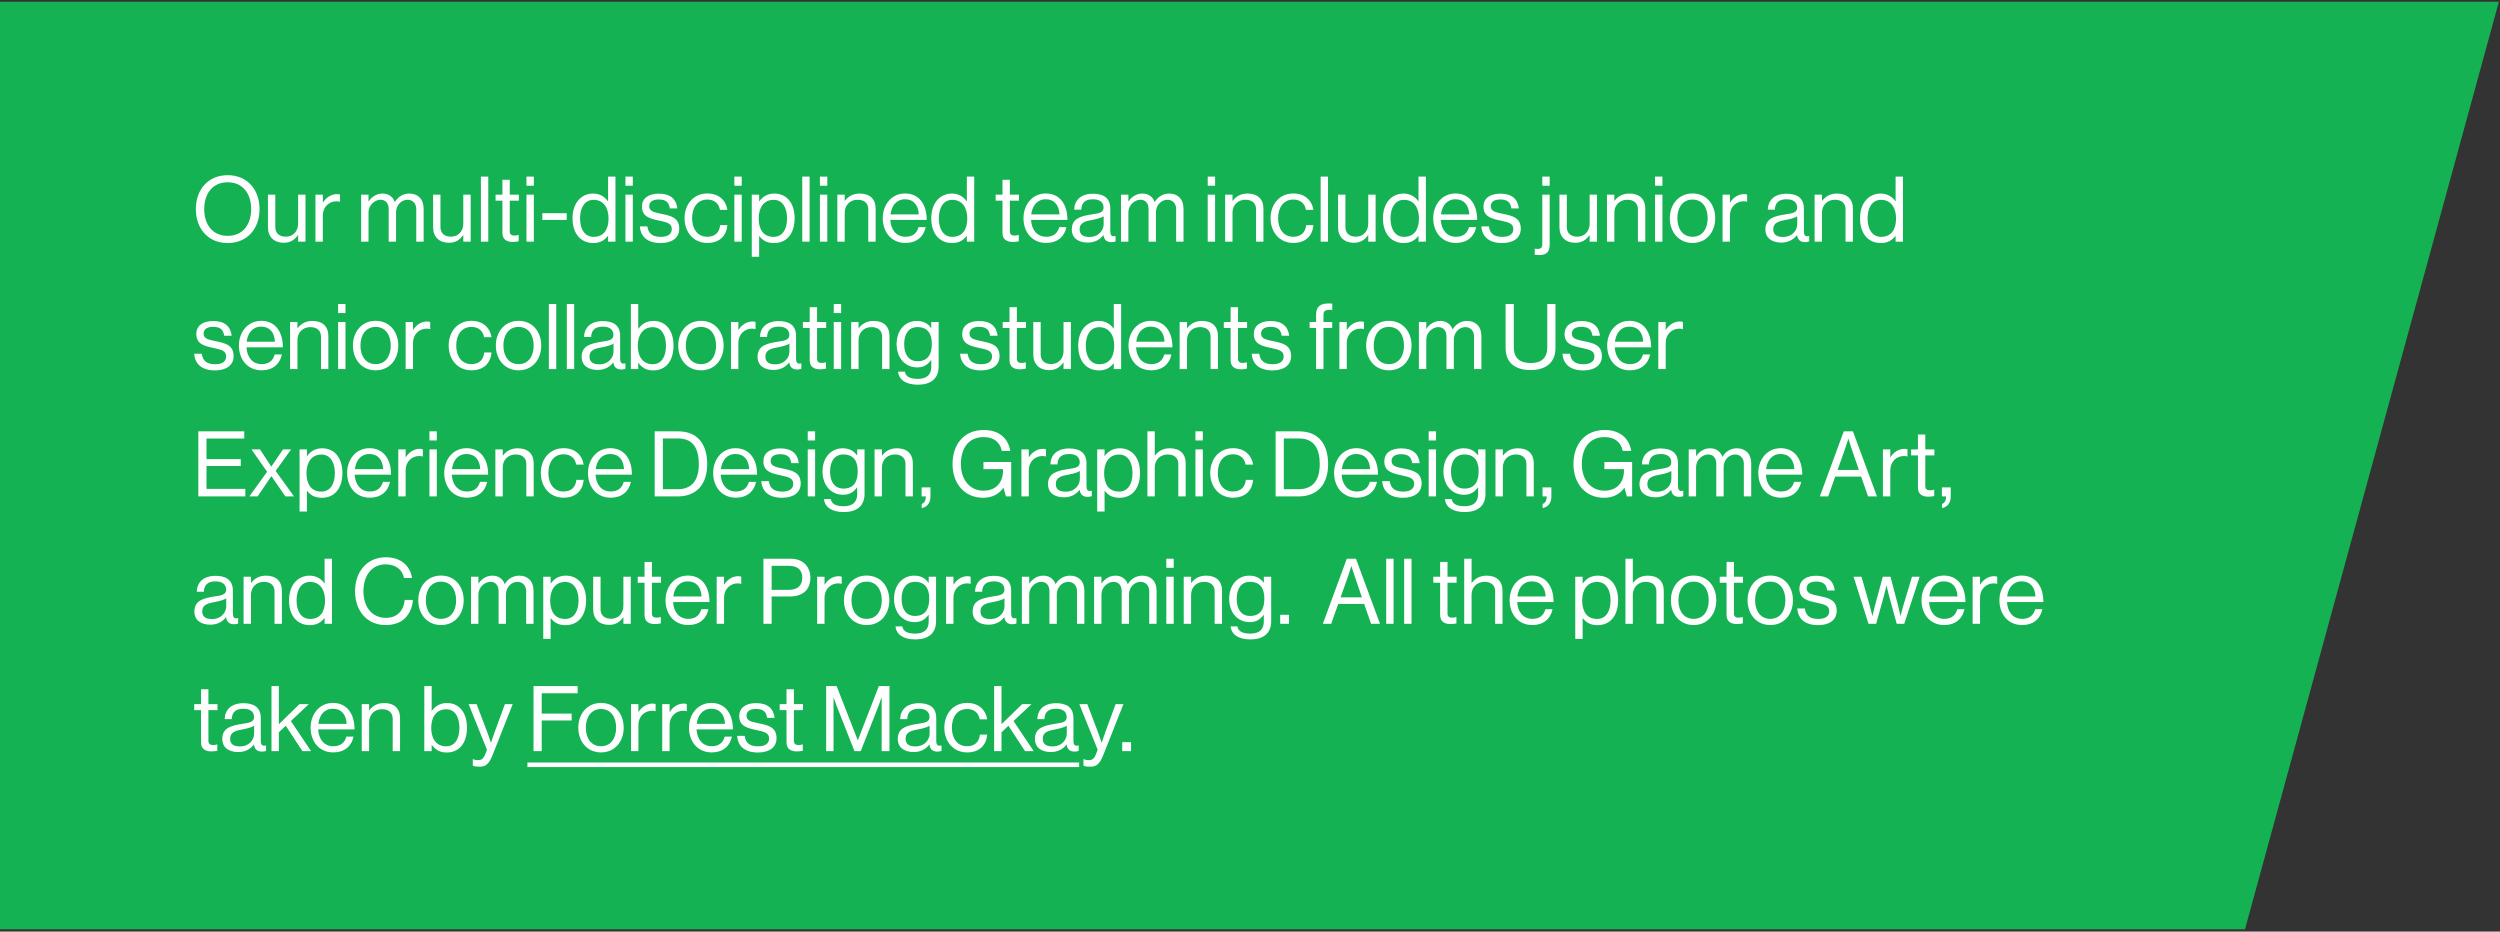 <svg width="687" height="256" viewBox="0 0 687 256" fill="none" xmlns="http://www.w3.org/2000/svg">
<rect x="0" y="0" width="687" height="256" fill="#333333" stroke="none"/>
<path d="M-173.648 255.355L-103.67 0.469H686.693L616.926 255.355L-173.648 255.355Z" fill="#14B253"/>
<path d="M62.57 66.789C57.17 66.789 53.82 62.814 53.82 57.464C53.82 52.114 57.17 48.139 62.57 48.139C67.97 48.139 71.32 52.114 71.32 57.464C71.32 62.814 67.97 66.789 62.57 66.789ZM62.57 64.814C66.77 64.814 69.02 61.664 69.02 57.464C69.02 53.264 66.77 50.089 62.57 50.089C58.37 50.089 56.12 53.264 56.12 57.464C56.12 61.664 58.37 64.814 62.57 64.814ZM83.952 66.414H81.927V64.639H81.877C80.952 65.889 79.852 66.714 77.977 66.714C75.327 66.714 73.627 65.114 73.627 62.439V53.489H75.652V62.389C75.652 64.064 76.727 65.039 78.552 65.039C80.602 65.039 81.927 63.489 81.927 61.439V53.489H83.952V66.414ZM88.715 53.489V55.639H88.765C89.54 54.389 90.89 53.339 92.615 53.339C92.99 53.339 93.19 53.389 93.44 53.489V55.439H93.365C93.065 55.339 92.865 55.314 92.465 55.314C90.465 55.314 88.715 56.814 88.715 59.239V66.414H86.69V53.489H88.715ZM99.239 66.414V53.489H101.264V55.339H101.314C102.114 54.089 103.489 53.189 105.114 53.189C106.689 53.189 107.939 53.989 108.489 55.489H108.539C109.364 54.014 110.914 53.189 112.489 53.189C114.789 53.189 116.414 54.664 116.414 57.339V66.414H114.389V57.439C114.389 55.839 113.314 54.889 112.014 54.889C110.339 54.889 108.839 56.339 108.839 58.364V66.414H106.814V57.439C106.814 55.839 105.914 54.889 104.589 54.889C103.014 54.889 101.264 56.339 101.264 58.364V66.414H99.239ZM129.338 66.414H127.313V64.639H127.263C126.338 65.889 125.238 66.714 123.363 66.714C120.713 66.714 119.013 65.114 119.013 62.439V53.489H121.038V62.389C121.038 64.064 122.113 65.039 123.938 65.039C125.988 65.039 127.313 63.489 127.313 61.439V53.489H129.338V66.414ZM132.151 66.414V48.539H134.176V66.414H132.151ZM136.183 55.139V53.489H138.058V49.414H140.083V53.489H142.583V55.139H140.083V63.539C140.083 64.439 140.558 64.739 141.383 64.739C141.783 64.739 142.233 64.639 142.458 64.564H142.533V66.314C142.058 66.414 141.508 66.489 140.908 66.489C139.258 66.489 138.058 65.814 138.058 63.989V55.139H136.183ZM144.674 66.414V53.489H146.699V66.414H144.674ZM144.674 51.039V48.539H146.699V51.039H144.674ZM149.034 60.439V58.589H155.734V60.439H149.034ZM163.053 66.789C159.528 66.789 157.328 64.139 157.328 59.989C157.328 55.689 159.803 53.189 163.003 53.189C164.828 53.189 166.228 54.089 167.053 55.314H167.103V48.539H169.128V66.414H167.103V64.839H167.053C166.078 66.089 164.878 66.789 163.053 66.789ZM163.128 65.089C166.003 65.089 167.228 62.939 167.228 60.014C167.228 57.014 165.778 54.914 163.103 54.914C160.653 54.914 159.403 57.114 159.403 60.014C159.403 62.939 160.653 65.089 163.128 65.089ZM171.871 66.414V53.489H173.896V66.414H171.871ZM171.871 51.039V48.539H173.896V51.039H171.871ZM181.556 66.789C178.006 66.789 176.031 65.114 175.831 62.214H177.906C178.181 64.464 179.681 65.089 181.606 65.089C183.731 65.089 184.606 64.164 184.606 62.964C184.606 61.514 183.606 61.139 181.231 60.639C178.681 60.114 176.406 59.589 176.406 56.764C176.406 54.614 178.056 53.214 181.056 53.214C184.256 53.214 185.831 54.739 186.131 57.264H184.056C183.856 55.564 182.931 54.814 181.006 54.814C179.156 54.814 178.406 55.639 178.406 56.664C178.406 58.064 179.656 58.339 181.881 58.789C184.481 59.314 186.656 59.889 186.656 62.864C186.656 65.464 184.531 66.789 181.556 66.789ZM194.364 66.764C190.514 66.764 188.114 63.714 188.114 59.964C188.114 56.214 190.514 53.164 194.364 53.164C197.414 53.164 199.439 54.914 199.889 57.664H197.839C197.539 55.914 196.314 54.839 194.364 54.839C191.614 54.839 190.189 57.114 190.189 59.964C190.189 62.814 191.614 65.064 194.364 65.064C196.464 65.064 197.714 63.864 197.889 61.864H199.889C199.614 64.964 197.589 66.764 194.364 66.764ZM201.803 66.414V53.489H203.828V66.414H201.803ZM201.803 51.039V48.539H203.828V51.039H201.803ZM206.588 70.564V53.489H208.613V55.314H208.663C209.638 53.989 210.938 53.189 212.813 53.189C216.088 53.189 218.363 55.689 218.363 59.989C218.363 64.139 216.238 66.789 212.738 66.789C210.988 66.789 209.738 66.264 208.663 64.889H208.613V70.564H206.588ZM212.588 65.089C215.063 65.089 216.288 62.939 216.288 60.014C216.288 57.114 215.063 54.914 212.613 54.914C209.788 54.914 208.488 57.214 208.488 60.014C208.488 62.814 209.613 65.089 212.588 65.089ZM220.457 66.414V48.539H222.482V66.414H220.457ZM225.313 66.414V53.489H227.338V66.414H225.313ZM225.313 51.039V48.539H227.338V51.039H225.313ZM232.124 53.489V55.189H232.174C233.099 53.964 234.399 53.189 236.274 53.189C238.974 53.189 240.624 54.664 240.624 57.339V66.414H238.599V57.514C238.599 55.839 237.499 54.889 235.674 54.889C233.624 54.889 232.124 56.339 232.124 58.464V66.414H230.099V53.489H232.124ZM248.832 66.764C244.882 66.764 242.582 63.714 242.582 59.964C242.582 56.214 245.032 53.164 248.707 53.164C252.582 53.164 254.657 56.164 254.657 60.439H244.657C244.807 63.064 246.232 65.064 248.832 65.064C250.707 65.064 251.957 64.164 252.407 62.414H254.382C253.782 65.189 251.757 66.764 248.832 66.764ZM248.707 54.764C246.307 54.764 245.007 56.564 244.707 58.914H252.482C252.357 56.339 251.032 54.764 248.707 54.764ZM261.637 66.789C258.112 66.789 255.912 64.139 255.912 59.989C255.912 55.689 258.387 53.189 261.587 53.189C263.412 53.189 264.812 54.089 265.637 55.314H265.687V48.539H267.712V66.414H265.687V64.839H265.637C264.662 66.089 263.462 66.789 261.637 66.789ZM261.712 65.089C264.587 65.089 265.812 62.939 265.812 60.014C265.812 57.014 264.362 54.914 261.687 54.914C259.237 54.914 257.987 57.114 257.987 60.014C257.987 62.939 259.237 65.089 261.712 65.089ZM273.61 55.139V53.489H275.485V49.414H277.51V53.489H280.01V55.139H277.51V63.539C277.51 64.439 277.985 64.739 278.81 64.739C279.21 64.739 279.66 64.639 279.885 64.564H279.96V66.314C279.485 66.414 278.935 66.489 278.335 66.489C276.685 66.489 275.485 65.814 275.485 63.989V55.139H273.61ZM287.504 66.764C283.554 66.764 281.254 63.714 281.254 59.964C281.254 56.214 283.704 53.164 287.379 53.164C291.254 53.164 293.329 56.164 293.329 60.439H283.329C283.479 63.064 284.904 65.064 287.504 65.064C289.379 65.064 290.629 64.164 291.079 62.414H293.054C292.454 65.189 290.429 66.764 287.504 66.764ZM287.379 54.764C284.979 54.764 283.679 56.564 283.379 58.914H291.154C291.029 56.339 289.704 54.764 287.379 54.764ZM305.459 66.539C304.134 66.539 303.434 65.939 303.234 64.614H303.209C302.434 65.614 301.109 66.664 298.909 66.664C296.459 66.664 294.534 65.514 294.534 63.064C294.534 60.014 296.934 59.389 300.159 58.889C301.984 58.614 303.259 58.439 303.259 57.039C303.259 55.589 302.209 54.764 300.359 54.764C298.259 54.764 297.209 55.664 297.134 57.614H295.184C295.259 55.114 296.909 53.239 300.334 53.239C303.084 53.239 305.109 54.264 305.109 57.339V63.489C305.109 64.539 305.359 65.114 306.484 64.864H306.559V66.339C306.309 66.439 305.984 66.539 305.459 66.539ZM299.359 65.114C302.059 65.114 303.284 63.139 303.284 61.639V59.439C302.609 59.864 301.434 60.189 300.334 60.389C298.309 60.764 296.684 61.114 296.684 63.014C296.684 64.739 298.034 65.114 299.359 65.114ZM308.053 66.414V53.489H310.078V55.339H310.128C310.928 54.089 312.303 53.189 313.928 53.189C315.503 53.189 316.753 53.989 317.303 55.489H317.353C318.178 54.014 319.728 53.189 321.303 53.189C323.603 53.189 325.228 54.664 325.228 57.339V66.414H323.203V57.439C323.203 55.839 322.128 54.889 320.828 54.889C319.153 54.889 317.653 56.339 317.653 58.364V66.414H315.628V57.439C315.628 55.839 314.728 54.889 313.403 54.889C311.828 54.889 310.078 56.339 310.078 58.364V66.414H308.053ZM331.881 66.414V53.489H333.906V66.414H331.881ZM331.881 51.039V48.539H333.906V51.039H331.881ZM338.691 53.489V55.189H338.741C339.666 53.964 340.966 53.189 342.841 53.189C345.541 53.189 347.191 54.664 347.191 57.339V66.414H345.166V57.514C345.166 55.839 344.066 54.889 342.241 54.889C340.191 54.889 338.691 56.339 338.691 58.464V66.414H336.666V53.489H338.691ZM355.399 66.764C351.549 66.764 349.149 63.714 349.149 59.964C349.149 56.214 351.549 53.164 355.399 53.164C358.449 53.164 360.474 54.914 360.924 57.664H358.874C358.574 55.914 357.349 54.839 355.399 54.839C352.649 54.839 351.224 57.114 351.224 59.964C351.224 62.814 352.649 65.064 355.399 65.064C357.499 65.064 358.749 63.864 358.924 61.864H360.924C360.649 64.964 358.624 66.764 355.399 66.764ZM362.913 66.414V48.539H364.938V66.414H362.913ZM378.02 66.414H375.995V64.639H375.945C375.02 65.889 373.92 66.714 372.045 66.714C369.395 66.714 367.695 65.114 367.695 62.439V53.489H369.72V62.389C369.72 64.064 370.795 65.039 372.62 65.039C374.67 65.039 375.995 63.489 375.995 61.439V53.489H378.02V66.414ZM385.758 66.789C382.233 66.789 380.033 64.139 380.033 59.989C380.033 55.689 382.508 53.189 385.708 53.189C387.533 53.189 388.933 54.089 389.758 55.314H389.808V48.539H391.833V66.414H389.808V64.839H389.758C388.783 66.089 387.583 66.789 385.758 66.789ZM385.833 65.089C388.708 65.089 389.933 62.939 389.933 60.014C389.933 57.014 388.483 54.914 385.808 54.914C383.358 54.914 382.108 57.114 382.108 60.014C382.108 62.939 383.358 65.089 385.833 65.089ZM400.101 66.764C396.151 66.764 393.851 63.714 393.851 59.964C393.851 56.214 396.301 53.164 399.976 53.164C403.851 53.164 405.926 56.164 405.926 60.439H395.926C396.076 63.064 397.501 65.064 400.101 65.064C401.976 65.064 403.226 64.164 403.676 62.414H405.651C405.051 65.189 403.026 66.764 400.101 66.764ZM399.976 54.764C397.576 54.764 396.276 56.564 395.976 58.914H403.751C403.626 56.339 402.301 54.764 399.976 54.764ZM412.806 66.789C409.256 66.789 407.281 65.114 407.081 62.214H409.156C409.431 64.464 410.931 65.089 412.856 65.089C414.981 65.089 415.856 64.164 415.856 62.964C415.856 61.514 414.856 61.139 412.481 60.639C409.931 60.114 407.656 59.589 407.656 56.764C407.656 54.614 409.306 53.214 412.306 53.214C415.506 53.214 417.081 54.739 417.381 57.264H415.306C415.106 55.564 414.181 54.814 412.256 54.814C410.406 54.814 409.656 55.639 409.656 56.664C409.656 58.064 410.906 58.339 413.131 58.789C415.731 59.314 417.906 59.889 417.906 62.864C417.906 65.464 415.781 66.789 412.806 66.789ZM422.874 70.089C422.424 70.089 422.074 70.039 421.749 69.989V68.339H421.799C422.049 68.389 422.274 68.414 422.499 68.414C423.374 68.414 423.824 68.039 423.824 67.164V53.489H425.849V67.264C425.849 69.664 424.524 70.089 422.874 70.089ZM423.824 51.039V48.539H425.849V51.039H423.824ZM438.859 66.414H436.834V64.639H436.784C435.859 65.889 434.759 66.714 432.884 66.714C430.234 66.714 428.534 65.114 428.534 62.439V53.489H430.559V62.389C430.559 64.064 431.634 65.039 433.459 65.039C435.509 65.039 436.834 63.489 436.834 61.439V53.489H438.859V66.414ZM443.623 53.489V55.189H443.673C444.598 53.964 445.898 53.189 447.773 53.189C450.473 53.189 452.123 54.664 452.123 57.339V66.414H450.098V57.514C450.098 55.839 448.998 54.889 447.173 54.889C445.123 54.889 443.623 56.339 443.623 58.464V66.414H441.598V53.489H443.623ZM454.806 66.414V53.489H456.831V66.414H454.806ZM454.806 51.039V48.539H456.831V51.039H454.806ZM465.116 66.764C461.266 66.764 458.866 63.714 458.866 59.964C458.866 56.214 461.266 53.164 465.116 53.164C468.991 53.164 471.341 56.214 471.341 59.964C471.341 63.714 468.991 66.764 465.116 66.764ZM465.116 65.064C467.866 65.064 469.266 62.814 469.266 59.964C469.266 57.114 467.866 54.839 465.116 54.839C462.366 54.839 460.941 57.114 460.941 59.964C460.941 62.814 462.366 65.064 465.116 65.064ZM475.385 53.489V55.639H475.435C476.21 54.389 477.56 53.339 479.285 53.339C479.66 53.339 479.86 53.389 480.11 53.489V55.439H480.035C479.735 55.339 479.535 55.314 479.135 55.314C477.135 55.314 475.385 56.814 475.385 59.239V66.414H473.36V53.489H475.385ZM496.059 66.539C494.734 66.539 494.034 65.939 493.834 64.614H493.809C493.034 65.614 491.709 66.664 489.509 66.664C487.059 66.664 485.134 65.514 485.134 63.064C485.134 60.014 487.534 59.389 490.759 58.889C492.584 58.614 493.859 58.439 493.859 57.039C493.859 55.589 492.809 54.764 490.959 54.764C488.859 54.764 487.809 55.664 487.734 57.614H485.784C485.859 55.114 487.509 53.239 490.934 53.239C493.684 53.239 495.709 54.264 495.709 57.339V63.489C495.709 64.539 495.959 65.114 497.084 64.864H497.159V66.339C496.909 66.439 496.584 66.539 496.059 66.539ZM489.959 65.114C492.659 65.114 493.884 63.139 493.884 61.639V59.439C493.209 59.864 492.034 60.189 490.934 60.389C488.909 60.764 487.284 61.114 487.284 63.014C487.284 64.739 488.634 65.114 489.959 65.114ZM500.678 53.489V55.189H500.728C501.653 53.964 502.953 53.189 504.828 53.189C507.528 53.189 509.178 54.664 509.178 57.339V66.414H507.153V57.514C507.153 55.839 506.053 54.889 504.228 54.889C502.178 54.889 500.678 56.339 500.678 58.464V66.414H498.653V53.489H500.678ZM516.861 66.789C513.336 66.789 511.136 64.139 511.136 59.989C511.136 55.689 513.611 53.189 516.811 53.189C518.636 53.189 520.036 54.089 520.861 55.314H520.911V48.539H522.936V66.414H520.911V64.839H520.861C519.886 66.089 518.686 66.789 516.861 66.789ZM516.936 65.089C519.811 65.089 521.036 62.939 521.036 60.014C521.036 57.014 519.586 54.914 516.911 54.914C514.461 54.914 513.211 57.114 513.211 60.014C513.211 62.939 514.461 65.089 516.936 65.089ZM59.095 101.789C55.545 101.789 53.57 100.114 53.37 97.214H55.445C55.72 99.464 57.22 100.089 59.145 100.089C61.27 100.089 62.145 99.164 62.145 97.964C62.145 96.514 61.145 96.139 58.77 95.639C56.22 95.114 53.945 94.589 53.945 91.764C53.945 89.614 55.595 88.214 58.595 88.214C61.795 88.214 63.37 89.739 63.67 92.264H61.595C61.395 90.564 60.47 89.814 58.545 89.814C56.695 89.814 55.945 90.639 55.945 91.664C55.945 93.064 57.195 93.339 59.42 93.789C62.02 94.314 64.195 94.889 64.195 97.864C64.195 100.464 62.07 101.789 59.095 101.789ZM71.903 101.764C67.953 101.764 65.653 98.714 65.653 94.964C65.653 91.214 68.103 88.164 71.778 88.164C75.653 88.164 77.728 91.164 77.728 95.439H67.728C67.878 98.064 69.303 100.064 71.903 100.064C73.778 100.064 75.028 99.164 75.478 97.414H77.453C76.853 100.189 74.828 101.764 71.903 101.764ZM71.778 89.764C69.378 89.764 68.078 91.564 67.778 93.914H75.553C75.428 91.339 74.103 89.764 71.778 89.764ZM81.733 88.489V90.189H81.783C82.708 88.964 84.008 88.189 85.883 88.189C88.583 88.189 90.233 89.664 90.233 92.339V101.414H88.208V92.514C88.208 90.839 87.108 89.889 85.283 89.889C83.233 89.889 81.733 91.339 81.733 93.464V101.414H79.708V88.489H81.733ZM92.916 101.414V88.489H94.941V101.414H92.916ZM92.916 86.039V83.539H94.941V86.039H92.916ZM103.226 101.764C99.376 101.764 96.976 98.714 96.976 94.964C96.976 91.214 99.376 88.164 103.226 88.164C107.101 88.164 109.451 91.214 109.451 94.964C109.451 98.714 107.101 101.764 103.226 101.764ZM103.226 100.064C105.976 100.064 107.376 97.814 107.376 94.964C107.376 92.114 105.976 89.839 103.226 89.839C100.476 89.839 99.051 92.114 99.051 94.964C99.051 97.814 100.476 100.064 103.226 100.064ZM113.496 88.489V90.639H113.546C114.321 89.389 115.671 88.339 117.396 88.339C117.771 88.339 117.971 88.389 118.221 88.489V90.439H118.146C117.846 90.339 117.646 90.314 117.246 90.314C115.246 90.314 113.496 91.814 113.496 94.239V101.414H111.471V88.489H113.496ZM129.545 101.764C125.695 101.764 123.295 98.714 123.295 94.964C123.295 91.214 125.695 88.164 129.545 88.164C132.595 88.164 134.62 89.914 135.07 92.664H133.02C132.72 90.914 131.495 89.839 129.545 89.839C126.795 89.839 125.37 92.114 125.37 94.964C125.37 97.814 126.795 100.064 129.545 100.064C131.645 100.064 132.895 98.864 133.07 96.864H135.07C134.795 99.964 132.77 101.764 129.545 101.764ZM142.508 101.764C138.658 101.764 136.258 98.714 136.258 94.964C136.258 91.214 138.658 88.164 142.508 88.164C146.383 88.164 148.733 91.214 148.733 94.964C148.733 98.714 146.383 101.764 142.508 101.764ZM142.508 100.064C145.258 100.064 146.658 97.814 146.658 94.964C146.658 92.114 145.258 89.839 142.508 89.839C139.758 89.839 138.333 92.114 138.333 94.964C138.333 97.814 139.758 100.064 142.508 100.064ZM150.828 101.414V83.539H152.853V101.414H150.828ZM155.76 101.414V83.539H157.785V101.414H155.76ZM170.766 101.539C169.441 101.539 168.741 100.939 168.541 99.614H168.516C167.741 100.614 166.416 101.664 164.216 101.664C161.766 101.664 159.841 100.514 159.841 98.064C159.841 95.014 162.241 94.389 165.466 93.889C167.291 93.614 168.566 93.439 168.566 92.039C168.566 90.589 167.516 89.764 165.666 89.764C163.566 89.764 162.516 90.664 162.441 92.614H160.491C160.566 90.114 162.216 88.239 165.641 88.239C168.391 88.239 170.416 89.264 170.416 92.339V98.489C170.416 99.539 170.666 100.114 171.791 99.864H171.866V101.339C171.616 101.439 171.291 101.539 170.766 101.539ZM164.666 100.114C167.366 100.114 168.591 98.139 168.591 96.639V94.439C167.916 94.864 166.741 95.189 165.641 95.389C163.616 95.764 161.991 96.114 161.991 98.014C161.991 99.739 163.341 100.114 164.666 100.114ZM179.51 101.789C177.76 101.789 176.485 101.164 175.435 99.714H175.385V101.414H173.36V83.539H175.385V90.339H175.435C176.41 89.014 177.71 88.189 179.585 88.189C182.86 88.189 185.085 90.689 185.085 94.989C185.085 99.139 183.01 101.789 179.51 101.789ZM179.36 100.089C181.835 100.089 183.01 97.939 183.01 95.014C183.01 92.114 181.835 89.914 179.385 89.914C176.56 89.914 175.26 92.214 175.26 95.014C175.26 97.914 176.61 100.089 179.36 100.089ZM192.63 101.764C188.78 101.764 186.38 98.714 186.38 94.964C186.38 91.214 188.78 88.164 192.63 88.164C196.505 88.164 198.855 91.214 198.855 94.964C198.855 98.714 196.505 101.764 192.63 101.764ZM192.63 100.064C195.38 100.064 196.78 97.814 196.78 94.964C196.78 92.114 195.38 89.839 192.63 89.839C189.88 89.839 188.455 92.114 188.455 94.964C188.455 97.814 189.88 100.064 192.63 100.064ZM202.9 88.489V90.639H202.95C203.725 89.389 205.075 88.339 206.8 88.339C207.175 88.339 207.375 88.389 207.625 88.489V90.439H207.55C207.25 90.339 207.05 90.314 206.65 90.314C204.65 90.314 202.9 91.814 202.9 94.239V101.414H200.875V88.489H202.9ZM219.106 101.539C217.781 101.539 217.081 100.939 216.881 99.614H216.856C216.081 100.614 214.756 101.664 212.556 101.664C210.106 101.664 208.181 100.514 208.181 98.064C208.181 95.014 210.581 94.389 213.806 93.889C215.631 93.614 216.906 93.439 216.906 92.039C216.906 90.589 215.856 89.764 214.006 89.764C211.906 89.764 210.856 90.664 210.781 92.614H208.831C208.906 90.114 210.556 88.239 213.981 88.239C216.731 88.239 218.756 89.264 218.756 92.339V98.489C218.756 99.539 219.006 100.114 220.131 99.864H220.206V101.339C219.956 101.439 219.631 101.539 219.106 101.539ZM213.006 100.114C215.706 100.114 216.931 98.139 216.931 96.639V94.439C216.256 94.864 215.081 95.189 213.981 95.389C211.956 95.764 210.331 96.114 210.331 98.014C210.331 99.739 211.681 100.114 213.006 100.114ZM220.631 90.139V88.489H222.506V84.414H224.531V88.489H227.031V90.139H224.531V98.539C224.531 99.439 225.006 99.739 225.831 99.739C226.231 99.739 226.681 99.639 226.906 99.564H226.981V101.314C226.506 101.414 225.956 101.489 225.356 101.489C223.706 101.489 222.506 100.814 222.506 98.989V90.139H220.631ZM229.122 101.414V88.489H231.147V101.414H229.122ZM229.122 86.039V83.539H231.147V86.039H229.122ZM235.932 88.489V90.189H235.982C236.907 88.964 238.207 88.189 240.082 88.189C242.782 88.189 244.432 89.664 244.432 92.339V101.414H242.407V92.514C242.407 90.839 241.307 89.889 239.482 89.889C237.432 89.889 235.932 91.339 235.932 93.464V101.414H233.907V88.489H235.932ZM252.265 105.714C248.915 105.714 247.015 104.364 246.79 102.139H248.665C248.865 103.564 250.215 104.114 252.215 104.114C254.59 104.114 255.915 103.039 255.915 100.789V98.964H255.865C254.915 100.189 253.89 100.964 252.04 100.964C248.69 100.964 246.39 98.289 246.39 94.564C246.39 90.539 248.915 88.189 251.915 88.189C253.79 88.189 254.99 88.914 255.865 90.139H255.915V88.489H257.94V100.714C257.94 104.114 255.69 105.714 252.265 105.714ZM252.14 99.264C255.115 99.264 256.065 97.189 256.065 94.464C256.065 91.639 254.865 89.889 252.115 89.889C249.69 89.889 248.465 91.789 248.465 94.589C248.465 97.414 249.74 99.264 252.14 99.264ZM269.569 101.789C266.019 101.789 264.044 100.114 263.844 97.214H265.919C266.194 99.464 267.694 100.089 269.619 100.089C271.744 100.089 272.619 99.164 272.619 97.964C272.619 96.514 271.619 96.139 269.244 95.639C266.694 95.114 264.419 94.589 264.419 91.764C264.419 89.614 266.069 88.214 269.069 88.214C272.269 88.214 273.844 89.739 274.144 92.264H272.069C271.869 90.564 270.944 89.814 269.019 89.814C267.169 89.814 266.419 90.639 266.419 91.664C266.419 93.064 267.669 93.339 269.894 93.789C272.494 94.314 274.669 94.889 274.669 97.864C274.669 100.464 272.544 101.789 269.569 101.789ZM275.538 90.139V88.489H277.413V84.414H279.438V88.489H281.938V90.139H279.438V98.539C279.438 99.439 279.913 99.739 280.738 99.739C281.138 99.739 281.588 99.639 281.813 99.564H281.888V101.314C281.413 101.414 280.863 101.489 280.263 101.489C278.613 101.489 277.413 100.814 277.413 98.989V90.139H275.538ZM294.279 101.414H292.254V99.639H292.204C291.279 100.889 290.179 101.714 288.304 101.714C285.654 101.714 283.954 100.114 283.954 97.439V88.489H285.979V97.389C285.979 99.064 287.054 100.039 288.879 100.039C290.929 100.039 292.254 98.489 292.254 96.439V88.489H294.279V101.414ZM302.018 101.789C298.493 101.789 296.293 99.139 296.293 94.989C296.293 90.689 298.768 88.189 301.968 88.189C303.793 88.189 305.193 89.089 306.018 90.314H306.068V83.539H308.093V101.414H306.068V99.839H306.018C305.043 101.089 303.843 101.789 302.018 101.789ZM302.093 100.089C304.968 100.089 306.193 97.939 306.193 95.014C306.193 92.014 304.743 89.914 302.068 89.914C299.618 89.914 298.368 92.114 298.368 95.014C298.368 97.939 299.618 100.089 302.093 100.089ZM316.361 101.764C312.411 101.764 310.111 98.714 310.111 94.964C310.111 91.214 312.561 88.164 316.236 88.164C320.111 88.164 322.186 91.164 322.186 95.439H312.186C312.336 98.064 313.761 100.064 316.361 100.064C318.236 100.064 319.486 99.164 319.936 97.414H321.911C321.311 100.189 319.286 101.764 316.361 101.764ZM316.236 89.764C313.836 89.764 312.536 91.564 312.236 93.914H320.011C319.886 91.339 318.561 89.764 316.236 89.764ZM326.191 88.489V90.189H326.241C327.166 88.964 328.466 88.189 330.341 88.189C333.041 88.189 334.691 89.664 334.691 92.339V101.414H332.666V92.514C332.666 90.839 331.566 89.889 329.741 89.889C327.691 89.889 326.191 91.339 326.191 93.464V101.414H324.166V88.489H326.191ZM336.305 90.139V88.489H338.18V84.414H340.205V88.489H342.705V90.139H340.205V98.539C340.205 99.439 340.68 99.739 341.505 99.739C341.905 99.739 342.355 99.639 342.58 99.564H342.655V101.314C342.18 101.414 341.63 101.489 341.03 101.489C339.38 101.489 338.18 100.814 338.18 98.989V90.139H336.305ZM349.696 101.789C346.146 101.789 344.171 100.114 343.971 97.214H346.046C346.321 99.464 347.821 100.089 349.746 100.089C351.871 100.089 352.746 99.164 352.746 97.964C352.746 96.514 351.746 96.139 349.371 95.639C346.821 95.114 344.546 94.589 344.546 91.764C344.546 89.614 346.196 88.214 349.196 88.214C352.396 88.214 353.971 89.739 354.271 92.264H352.196C351.996 90.564 351.071 89.814 349.146 89.814C347.296 89.814 346.546 90.639 346.546 91.664C346.546 93.064 347.796 93.339 350.021 93.789C352.621 94.314 354.796 94.889 354.796 97.864C354.796 100.464 352.671 101.789 349.696 101.789ZM359.889 90.139V88.489H361.664V86.414C361.664 84.189 362.939 83.389 365.089 83.389C365.514 83.389 365.839 83.414 366.114 83.439V85.164C365.764 85.139 365.664 85.139 365.464 85.139C364.164 85.139 363.689 85.464 363.689 86.514V88.489H366.089V90.139H363.689V101.414H361.664V90.139H359.889ZM370.088 88.489V90.639H370.138C370.913 89.389 372.263 88.339 373.988 88.339C374.363 88.339 374.563 88.389 374.813 88.489V90.439H374.738C374.438 90.339 374.238 90.314 373.838 90.314C371.838 90.314 370.088 91.814 370.088 94.239V101.414H368.063V88.489H370.088ZM381.669 101.764C377.819 101.764 375.419 98.714 375.419 94.964C375.419 91.214 377.819 88.164 381.669 88.164C385.544 88.164 387.894 91.214 387.894 94.964C387.894 98.714 385.544 101.764 381.669 101.764ZM381.669 100.064C384.419 100.064 385.819 97.814 385.819 94.964C385.819 92.114 384.419 89.839 381.669 89.839C378.919 89.839 377.494 92.114 377.494 94.964C377.494 97.814 378.919 100.064 381.669 100.064ZM389.913 101.414V88.489H391.938V90.339H391.988C392.788 89.089 394.163 88.189 395.788 88.189C397.363 88.189 398.613 88.989 399.163 90.489H399.213C400.038 89.014 401.588 88.189 403.163 88.189C405.463 88.189 407.088 89.664 407.088 92.339V101.414H405.063V92.439C405.063 90.839 403.988 89.889 402.688 89.889C401.013 89.889 399.513 91.339 399.513 93.364V101.414H397.488V92.439C397.488 90.839 396.588 89.889 395.263 89.889C393.688 89.889 391.938 91.339 391.938 93.364V101.414H389.913ZM420.591 101.689C416.691 101.689 413.741 99.964 413.741 95.639V83.539H415.991V95.414C415.991 98.464 417.716 99.764 420.666 99.764C423.491 99.764 425.191 98.464 425.191 95.414V83.539H427.441V95.639C427.441 99.964 424.416 101.689 420.591 101.689ZM435.096 101.789C431.546 101.789 429.571 100.114 429.371 97.214H431.446C431.721 99.464 433.221 100.089 435.146 100.089C437.271 100.089 438.146 99.164 438.146 97.964C438.146 96.514 437.146 96.139 434.771 95.639C432.221 95.114 429.946 94.589 429.946 91.764C429.946 89.614 431.596 88.214 434.596 88.214C437.796 88.214 439.371 89.739 439.671 92.264H437.596C437.396 90.564 436.471 89.814 434.546 89.814C432.696 89.814 431.946 90.639 431.946 91.664C431.946 93.064 433.196 93.339 435.421 93.789C438.021 94.314 440.196 94.889 440.196 97.864C440.196 100.464 438.071 101.789 435.096 101.789ZM447.904 101.764C443.954 101.764 441.654 98.714 441.654 94.964C441.654 91.214 444.104 88.164 447.779 88.164C451.654 88.164 453.729 91.164 453.729 95.439H443.729C443.879 98.064 445.304 100.064 447.904 100.064C449.779 100.064 451.029 99.164 451.479 97.414H453.454C452.854 100.189 450.829 101.764 447.904 101.764ZM447.779 89.764C445.379 89.764 444.079 91.564 443.779 93.914H451.554C451.429 91.339 450.104 89.764 447.779 89.764ZM457.734 88.489V90.639H457.784C458.559 89.389 459.909 88.339 461.634 88.339C462.009 88.339 462.209 88.389 462.459 88.489V90.439H462.384C462.084 90.339 461.884 90.314 461.484 90.314C459.484 90.314 457.734 91.814 457.734 94.239V101.414H455.709V88.489H457.734ZM54.495 136.414V118.539H67.12V120.514H56.745V126.164H66.17V128.064H56.745V134.339H67.42V136.414H54.495ZM68.522 136.414L73.397 129.639L69.097 123.489H71.447L74.522 128.189H74.572L77.772 123.489H79.997L75.747 129.414L80.797 136.414H78.422L74.597 130.864H74.547L70.797 136.414H68.522ZM82.32 140.564V123.489H84.345V125.314H84.395C85.37 123.989 86.67 123.189 88.545 123.189C91.82 123.189 94.095 125.689 94.095 129.989C94.095 134.139 91.97 136.789 88.47 136.789C86.72 136.789 85.47 136.264 84.395 134.889H84.345V140.564H82.32ZM88.32 135.089C90.795 135.089 92.02 132.939 92.02 130.014C92.02 127.114 90.795 124.914 88.345 124.914C85.52 124.914 84.22 127.214 84.22 130.014C84.22 132.814 85.345 135.089 88.32 135.089ZM101.639 136.764C97.689 136.764 95.389 133.714 95.389 129.964C95.389 126.214 97.839 123.164 101.514 123.164C105.389 123.164 107.464 126.164 107.464 130.439H97.464C97.614 133.064 99.039 135.064 101.639 135.064C103.514 135.064 104.764 134.164 105.214 132.414H107.189C106.589 135.189 104.564 136.764 101.639 136.764ZM101.514 124.764C99.114 124.764 97.814 126.564 97.514 128.914H105.289C105.164 126.339 103.839 124.764 101.514 124.764ZM111.469 123.489V125.639H111.519C112.294 124.389 113.644 123.339 115.369 123.339C115.744 123.339 115.944 123.389 116.194 123.489V125.439H116.119C115.819 125.339 115.619 125.314 115.219 125.314C113.219 125.314 111.469 126.814 111.469 129.239V136.414H109.444V123.489H111.469ZM118.014 136.414V123.489H120.039V136.414H118.014ZM118.014 121.039V118.539H120.039V121.039H118.014ZM128.324 136.764C124.374 136.764 122.074 133.714 122.074 129.964C122.074 126.214 124.524 123.164 128.199 123.164C132.074 123.164 134.149 126.164 134.149 130.439H124.149C124.299 133.064 125.724 135.064 128.324 135.064C130.199 135.064 131.449 134.164 131.899 132.414H133.874C133.274 135.189 131.249 136.764 128.324 136.764ZM128.199 124.764C125.799 124.764 124.499 126.564 124.199 128.914H131.974C131.849 126.339 130.524 124.764 128.199 124.764ZM138.154 123.489V125.189H138.204C139.129 123.964 140.429 123.189 142.304 123.189C145.004 123.189 146.654 124.664 146.654 127.339V136.414H144.629V127.514C144.629 125.839 143.529 124.889 141.704 124.889C139.654 124.889 138.154 126.339 138.154 128.464V136.414H136.129V123.489H138.154ZM154.862 136.764C151.012 136.764 148.612 133.714 148.612 129.964C148.612 126.214 151.012 123.164 154.862 123.164C157.912 123.164 159.937 124.914 160.387 127.664H158.337C158.037 125.914 156.812 124.839 154.862 124.839C152.112 124.839 150.687 127.114 150.687 129.964C150.687 132.814 152.112 135.064 154.862 135.064C156.962 135.064 158.212 133.864 158.387 131.864H160.387C160.112 134.964 158.087 136.764 154.862 136.764ZM167.826 136.764C163.876 136.764 161.576 133.714 161.576 129.964C161.576 126.214 164.026 123.164 167.701 123.164C171.576 123.164 173.651 126.164 173.651 130.439H163.651C163.801 133.064 165.226 135.064 167.826 135.064C169.701 135.064 170.951 134.164 171.401 132.414H173.376C172.776 135.189 170.751 136.764 167.826 136.764ZM167.701 124.764C165.301 124.764 164.001 126.564 163.701 128.914H171.476C171.351 126.339 170.026 124.764 167.701 124.764ZM179.91 136.414V118.539H186.41C191.785 118.539 194.335 122.189 194.335 127.539C194.335 132.889 191.61 136.414 186.235 136.414H179.91ZM182.16 134.439H186.16C190.36 134.439 192.035 131.739 192.035 127.539C192.035 123.339 190.535 120.489 186.335 120.489H182.16V134.439ZM202.225 136.764C198.275 136.764 195.975 133.714 195.975 129.964C195.975 126.214 198.425 123.164 202.1 123.164C205.975 123.164 208.05 126.164 208.05 130.439H198.05C198.2 133.064 199.625 135.064 202.225 135.064C204.1 135.064 205.35 134.164 205.8 132.414H207.775C207.175 135.189 205.15 136.764 202.225 136.764ZM202.1 124.764C199.7 124.764 198.4 126.564 198.1 128.914H205.875C205.75 126.339 204.425 124.764 202.1 124.764ZM214.93 136.789C211.38 136.789 209.405 135.114 209.205 132.214H211.28C211.555 134.464 213.055 135.089 214.98 135.089C217.105 135.089 217.98 134.164 217.98 132.964C217.98 131.514 216.98 131.139 214.605 130.639C212.055 130.114 209.78 129.589 209.78 126.764C209.78 124.614 211.43 123.214 214.43 123.214C217.63 123.214 219.205 124.739 219.505 127.264H217.43C217.23 125.564 216.305 124.814 214.38 124.814C212.53 124.814 211.78 125.639 211.78 126.664C211.78 128.064 213.03 128.339 215.255 128.789C217.855 129.314 220.03 129.889 220.03 132.864C220.03 135.464 217.905 136.789 214.93 136.789ZM221.969 136.414V123.489H223.994V136.414H221.969ZM221.969 121.039V118.539H223.994V121.039H221.969ZM231.904 140.714C228.554 140.714 226.654 139.364 226.429 137.139H228.304C228.504 138.564 229.854 139.114 231.854 139.114C234.229 139.114 235.554 138.039 235.554 135.789V133.964H235.504C234.554 135.189 233.529 135.964 231.679 135.964C228.329 135.964 226.029 133.289 226.029 129.564C226.029 125.539 228.554 123.189 231.554 123.189C233.429 123.189 234.629 123.914 235.504 125.139H235.554V123.489H237.579V135.714C237.579 139.114 235.329 140.714 231.904 140.714ZM231.779 134.264C234.754 134.264 235.704 132.189 235.704 129.464C235.704 126.639 234.504 124.889 231.754 124.889C229.329 124.889 228.104 126.789 228.104 129.589C228.104 132.414 229.379 134.264 231.779 134.264ZM242.353 123.489V125.189H242.403C243.328 123.964 244.628 123.189 246.503 123.189C249.203 123.189 250.853 124.664 250.853 127.339V136.414H248.828V127.514C248.828 125.839 247.728 124.889 245.903 124.889C243.853 124.889 242.353 126.339 242.353 128.464V136.414H240.328V123.489H242.353ZM253.286 139.614V138.489C253.836 138.289 254.411 137.814 254.411 136.414H253.261V133.939H255.686V136.489C255.686 138.314 254.711 139.339 253.286 139.614ZM276.43 136.414L275.78 134.064H275.73C274.43 135.889 272.505 136.789 270.155 136.789C265.13 136.789 261.755 132.964 261.755 127.539C261.755 122.289 264.73 118.164 270.355 118.164C274.505 118.164 277.055 120.414 277.63 123.914H275.305C274.805 121.539 273.13 120.114 270.305 120.114C266.005 120.114 264.055 123.339 264.055 127.539C264.055 131.914 266.605 134.839 270.23 134.839C273.905 134.839 275.63 132.339 275.63 129.339V128.914H270.255V126.964H277.88V136.414H276.43ZM282.71 123.489V125.639H282.76C283.535 124.389 284.885 123.339 286.61 123.339C286.985 123.339 287.185 123.389 287.435 123.489V125.439H287.36C287.06 125.339 286.86 125.314 286.46 125.314C284.46 125.314 282.71 126.814 282.71 129.239V136.414H280.685V123.489H282.71ZM298.916 136.539C297.591 136.539 296.891 135.939 296.691 134.614H296.666C295.891 135.614 294.566 136.664 292.366 136.664C289.916 136.664 287.991 135.514 287.991 133.064C287.991 130.014 290.391 129.389 293.616 128.889C295.441 128.614 296.716 128.439 296.716 127.039C296.716 125.589 295.666 124.764 293.816 124.764C291.716 124.764 290.666 125.664 290.591 127.614H288.641C288.716 125.114 290.366 123.239 293.791 123.239C296.541 123.239 298.566 124.264 298.566 127.339V133.489C298.566 134.539 298.816 135.114 299.941 134.864H300.016V136.339C299.766 136.439 299.441 136.539 298.916 136.539ZM292.816 135.114C295.516 135.114 296.741 133.139 296.741 131.639V129.439C296.066 129.864 294.891 130.189 293.791 130.389C291.766 130.764 290.141 131.114 290.141 133.014C290.141 134.739 291.491 135.114 292.816 135.114ZM301.51 140.564V123.489H303.535V125.314H303.585C304.56 123.989 305.86 123.189 307.735 123.189C311.01 123.189 313.285 125.689 313.285 129.989C313.285 134.139 311.16 136.789 307.66 136.789C305.91 136.789 304.66 136.264 303.585 134.889H303.535V140.564H301.51ZM307.51 135.089C309.985 135.089 311.21 132.939 311.21 130.014C311.21 127.114 309.985 124.914 307.535 124.914C304.71 124.914 303.41 127.214 303.41 130.014C303.41 132.814 304.535 135.089 307.51 135.089ZM317.329 118.539V125.189H317.379C318.304 123.964 319.604 123.189 321.479 123.189C324.179 123.189 325.829 124.664 325.829 127.339V136.414H323.804V127.514C323.804 125.839 322.704 124.889 320.879 124.889C318.829 124.889 317.329 126.339 317.329 128.464V136.414H315.304V118.539H317.329ZM328.512 136.414V123.489H330.537V136.414H328.512ZM328.512 121.039V118.539H330.537V121.039H328.512ZM338.822 136.764C334.972 136.764 332.572 133.714 332.572 129.964C332.572 126.214 334.972 123.164 338.822 123.164C341.872 123.164 343.897 124.914 344.347 127.664H342.297C341.997 125.914 340.772 124.839 338.822 124.839C336.072 124.839 334.647 127.114 334.647 129.964C334.647 132.814 336.072 135.064 338.822 135.064C340.922 135.064 342.172 133.864 342.347 131.864H344.347C344.072 134.964 342.047 136.764 338.822 136.764ZM350.54 136.414V118.539H357.04C362.415 118.539 364.965 122.189 364.965 127.539C364.965 132.889 362.24 136.414 356.865 136.414H350.54ZM352.79 134.439H356.79C360.99 134.439 362.665 131.739 362.665 127.539C362.665 123.339 361.165 120.489 356.965 120.489H352.79V134.439ZM372.855 136.764C368.905 136.764 366.605 133.714 366.605 129.964C366.605 126.214 369.055 123.164 372.73 123.164C376.605 123.164 378.68 126.164 378.68 130.439H368.68C368.83 133.064 370.255 135.064 372.855 135.064C374.73 135.064 375.98 134.164 376.43 132.414H378.405C377.805 135.189 375.78 136.764 372.855 136.764ZM372.73 124.764C370.33 124.764 369.03 126.564 368.73 128.914H376.505C376.38 126.339 375.055 124.764 372.73 124.764ZM385.56 136.789C382.01 136.789 380.035 135.114 379.835 132.214H381.91C382.185 134.464 383.685 135.089 385.61 135.089C387.735 135.089 388.61 134.164 388.61 132.964C388.61 131.514 387.61 131.139 385.235 130.639C382.685 130.114 380.41 129.589 380.41 126.764C380.41 124.614 382.06 123.214 385.06 123.214C388.26 123.214 389.835 124.739 390.135 127.264H388.06C387.86 125.564 386.935 124.814 385.01 124.814C383.16 124.814 382.41 125.639 382.41 126.664C382.41 128.064 383.66 128.339 385.885 128.789C388.485 129.314 390.66 129.889 390.66 132.864C390.66 135.464 388.535 136.789 385.56 136.789ZM392.599 136.414V123.489H394.624V136.414H392.599ZM392.599 121.039V118.539H394.624V121.039H392.599ZM402.534 140.714C399.184 140.714 397.284 139.364 397.059 137.139H398.934C399.134 138.564 400.484 139.114 402.484 139.114C404.859 139.114 406.184 138.039 406.184 135.789V133.964H406.134C405.184 135.189 404.159 135.964 402.309 135.964C398.959 135.964 396.659 133.289 396.659 129.564C396.659 125.539 399.184 123.189 402.184 123.189C404.059 123.189 405.259 123.914 406.134 125.139H406.184V123.489H408.209V135.714C408.209 139.114 405.959 140.714 402.534 140.714ZM402.409 134.264C405.384 134.264 406.334 132.189 406.334 129.464C406.334 126.639 405.134 124.889 402.384 124.889C399.959 124.889 398.734 126.789 398.734 129.589C398.734 132.414 400.009 134.264 402.409 134.264ZM412.983 123.489V125.189H413.033C413.958 123.964 415.258 123.189 417.133 123.189C419.833 123.189 421.483 124.664 421.483 127.339V136.414H419.458V127.514C419.458 125.839 418.358 124.889 416.533 124.889C414.483 124.889 412.983 126.339 412.983 128.464V136.414H410.958V123.489H412.983ZM423.916 139.614V138.489C424.466 138.289 425.041 137.814 425.041 136.414H423.891V133.939H426.316V136.489C426.316 138.314 425.341 139.339 423.916 139.614ZM447.06 136.414L446.41 134.064H446.36C445.06 135.889 443.135 136.789 440.785 136.789C435.76 136.789 432.385 132.964 432.385 127.539C432.385 122.289 435.36 118.164 440.985 118.164C445.135 118.164 447.685 120.414 448.26 123.914H445.935C445.435 121.539 443.76 120.114 440.935 120.114C436.635 120.114 434.685 123.339 434.685 127.539C434.685 131.914 437.235 134.839 440.86 134.839C444.535 134.839 446.26 132.339 446.26 129.339V128.914H440.885V126.964H448.51V136.414H447.06ZM461.464 136.539C460.139 136.539 459.439 135.939 459.239 134.614H459.214C458.439 135.614 457.114 136.664 454.914 136.664C452.464 136.664 450.539 135.514 450.539 133.064C450.539 130.014 452.939 129.389 456.164 128.889C457.989 128.614 459.264 128.439 459.264 127.039C459.264 125.589 458.214 124.764 456.364 124.764C454.264 124.764 453.214 125.664 453.139 127.614H451.189C451.264 125.114 452.914 123.239 456.339 123.239C459.089 123.239 461.114 124.264 461.114 127.339V133.489C461.114 134.539 461.364 135.114 462.489 134.864H462.564V136.339C462.314 136.439 461.989 136.539 461.464 136.539ZM455.364 135.114C458.064 135.114 459.289 133.139 459.289 131.639V129.439C458.614 129.864 457.439 130.189 456.339 130.389C454.314 130.764 452.689 131.114 452.689 133.014C452.689 134.739 454.039 135.114 455.364 135.114ZM464.059 136.414V123.489H466.084V125.339H466.134C466.934 124.089 468.309 123.189 469.934 123.189C471.509 123.189 472.759 123.989 473.309 125.489H473.359C474.184 124.014 475.734 123.189 477.309 123.189C479.609 123.189 481.234 124.664 481.234 127.339V136.414H479.209V127.439C479.209 125.839 478.134 124.889 476.834 124.889C475.159 124.889 473.659 126.339 473.659 128.364V136.414H471.634V127.439C471.634 125.839 470.734 124.889 469.409 124.889C467.834 124.889 466.084 126.339 466.084 128.364V136.414H464.059ZM489.432 136.764C485.482 136.764 483.182 133.714 483.182 129.964C483.182 126.214 485.632 123.164 489.307 123.164C493.182 123.164 495.257 126.164 495.257 130.439H485.257C485.407 133.064 486.832 135.064 489.432 135.064C491.307 135.064 492.557 134.164 493.007 132.414H494.982C494.382 135.189 492.357 136.764 489.432 136.764ZM489.307 124.764C486.907 124.764 485.607 126.564 485.307 128.914H493.082C492.957 126.339 491.632 124.764 489.307 124.764ZM500.092 136.414L506.667 118.539H509.192L515.792 136.414H513.342L511.442 130.964H504.317L502.392 136.414H500.092ZM507.092 123.139L504.967 129.139H510.817L508.767 123.139C508.417 122.139 507.967 120.614 507.967 120.614H507.917C507.917 120.614 507.442 122.114 507.092 123.139ZM519.453 123.489V125.639H519.503C520.278 124.389 521.628 123.339 523.353 123.339C523.728 123.339 523.928 123.389 524.178 123.489V125.439H524.103C523.803 125.339 523.603 125.314 523.203 125.314C521.203 125.314 519.453 126.814 519.453 129.239V136.414H517.428V123.489H519.453ZM525.172 125.139V123.489H527.047V119.414H529.072V123.489H531.572V125.139H529.072V133.539C529.072 134.439 529.547 134.739 530.372 134.739C530.772 134.739 531.222 134.639 531.447 134.564H531.522V136.314C531.047 136.414 530.497 136.489 529.897 136.489C528.247 136.489 527.047 135.814 527.047 133.989V125.139H525.172ZM533.657 139.614V138.489C534.207 138.289 534.782 137.814 534.782 136.414H533.632V133.939H536.057V136.489C536.057 138.314 535.082 139.339 533.657 139.614ZM64.345 171.539C63.02 171.539 62.32 170.939 62.12 169.614H62.095C61.32 170.614 59.995 171.664 57.795 171.664C55.345 171.664 53.42 170.514 53.42 168.064C53.42 165.014 55.82 164.389 59.045 163.889C60.87 163.614 62.145 163.439 62.145 162.039C62.145 160.589 61.095 159.764 59.245 159.764C57.145 159.764 56.095 160.664 56.02 162.614H54.07C54.145 160.114 55.795 158.239 59.22 158.239C61.97 158.239 63.995 159.264 63.995 162.339V168.489C63.995 169.539 64.245 170.114 65.37 169.864H65.445V171.339C65.195 171.439 64.87 171.539 64.345 171.539ZM58.245 170.114C60.945 170.114 62.17 168.139 62.17 166.639V164.439C61.495 164.864 60.32 165.189 59.22 165.389C57.195 165.764 55.57 166.114 55.57 168.014C55.57 169.739 56.92 170.114 58.245 170.114ZM68.965 158.489V160.189H69.014C69.939 158.964 71.24 158.189 73.115 158.189C75.814 158.189 77.465 159.664 77.465 162.339V171.414H75.439V162.514C75.439 160.839 74.34 159.889 72.514 159.889C70.465 159.889 68.965 161.339 68.965 163.464V171.414H66.939V158.489H68.965ZM85.147 171.789C81.623 171.789 79.422 169.139 79.422 164.989C79.422 160.689 81.897 158.189 85.097 158.189C86.922 158.189 88.323 159.089 89.147 160.314H89.198V153.539H91.222V171.414H89.198V169.839H89.147C88.172 171.089 86.972 171.789 85.147 171.789ZM85.222 170.089C88.097 170.089 89.323 167.939 89.323 165.014C89.323 162.014 87.873 159.914 85.198 159.914C82.748 159.914 81.498 162.114 81.498 165.014C81.498 167.939 82.748 170.089 85.222 170.089ZM105.945 171.764C100.87 171.764 97.57 167.889 97.57 162.464C97.57 157.214 100.72 153.139 106.045 153.139C110.22 153.139 112.745 155.539 113.22 158.839H111.02C110.595 156.614 108.82 155.089 105.995 155.089C102.07 155.089 99.87 158.264 99.87 162.464C99.87 166.839 102.295 169.789 106.02 169.789C109.395 169.789 110.995 167.489 111.22 164.864H113.445C113.42 166.639 112.57 168.639 111.295 169.889C110.045 171.114 108.22 171.764 105.945 171.764ZM121.195 171.764C117.345 171.764 114.945 168.714 114.945 164.964C114.945 161.214 117.345 158.164 121.195 158.164C125.07 158.164 127.42 161.214 127.42 164.964C127.42 168.714 125.07 171.764 121.195 171.764ZM121.195 170.064C123.945 170.064 125.345 167.814 125.345 164.964C125.345 162.114 123.945 159.839 121.195 159.839C118.445 159.839 117.02 162.114 117.02 164.964C117.02 167.814 118.445 170.064 121.195 170.064ZM129.439 171.414V158.489H131.464V160.339H131.514C132.314 159.089 133.689 158.189 135.314 158.189C136.889 158.189 138.139 158.989 138.689 160.489H138.739C139.564 159.014 141.114 158.189 142.689 158.189C144.989 158.189 146.614 159.664 146.614 162.339V171.414H144.589V162.439C144.589 160.839 143.514 159.889 142.214 159.889C140.539 159.889 139.039 161.339 139.039 163.364V171.414H137.014V162.439C137.014 160.839 136.114 159.889 134.789 159.889C133.214 159.889 131.464 161.339 131.464 163.364V171.414H129.439ZM149.288 175.564V158.489H151.313V160.314H151.363C152.338 158.989 153.638 158.189 155.513 158.189C158.788 158.189 161.063 160.689 161.063 164.989C161.063 169.139 158.938 171.789 155.438 171.789C153.688 171.789 152.438 171.264 151.363 169.889H151.313V175.564H149.288ZM155.288 170.089C157.763 170.089 158.988 167.939 158.988 165.014C158.988 162.114 157.763 159.914 155.313 159.914C152.488 159.914 151.188 162.214 151.188 165.014C151.188 167.814 152.313 170.089 155.288 170.089ZM173.332 171.414H171.307V169.639H171.257C170.332 170.889 169.232 171.714 167.357 171.714C164.707 171.714 163.007 170.114 163.007 167.439V158.489H165.032V167.389C165.032 169.064 166.107 170.039 167.932 170.039C169.982 170.039 171.307 168.489 171.307 166.439V158.489H173.332V171.414ZM175.245 160.139V158.489H177.12V154.414H179.145V158.489H181.645V160.139H179.145V168.539C179.145 169.439 179.62 169.739 180.445 169.739C180.845 169.739 181.295 169.639 181.52 169.564H181.595V171.314C181.12 171.414 180.57 171.489 179.97 171.489C178.32 171.489 177.12 170.814 177.12 168.989V160.139H175.245ZM189.139 171.764C185.189 171.764 182.889 168.714 182.889 164.964C182.889 161.214 185.339 158.164 189.014 158.164C192.889 158.164 194.964 161.164 194.964 165.439H184.964C185.114 168.064 186.539 170.064 189.139 170.064C191.014 170.064 192.264 169.164 192.714 167.414H194.689C194.089 170.189 192.064 171.764 189.139 171.764ZM189.014 159.764C186.614 159.764 185.314 161.564 185.014 163.914H192.789C192.664 161.339 191.339 159.764 189.014 159.764ZM198.969 158.489V160.639H199.019C199.794 159.389 201.144 158.339 202.869 158.339C203.244 158.339 203.444 158.389 203.694 158.489V160.439H203.619C203.319 160.339 203.119 160.314 202.719 160.314C200.719 160.314 198.969 161.814 198.969 164.239V171.414H196.944V158.489H198.969ZM209.793 171.414V153.539H217.243C219.118 153.539 220.568 154.164 221.493 155.264C222.243 156.139 222.693 157.314 222.693 158.664C222.693 161.939 220.818 163.914 216.918 163.914H212.043V171.414H209.793ZM212.043 155.489V162.089H216.743C219.268 162.089 220.468 160.814 220.468 158.764C220.468 156.614 219.143 155.489 216.868 155.489H212.043ZM226.582 158.489V160.639H226.632C227.407 159.389 228.757 158.339 230.482 158.339C230.857 158.339 231.057 158.389 231.307 158.489V160.439H231.232C230.932 160.339 230.732 160.314 230.332 160.314C228.332 160.314 226.582 161.814 226.582 164.239V171.414H224.557V158.489H226.582ZM238.163 171.764C234.313 171.764 231.913 168.714 231.913 164.964C231.913 161.214 234.313 158.164 238.163 158.164C242.038 158.164 244.388 161.214 244.388 164.964C244.388 168.714 242.038 171.764 238.163 171.764ZM238.163 170.064C240.913 170.064 242.313 167.814 242.313 164.964C242.313 162.114 240.913 159.839 238.163 159.839C235.413 159.839 233.988 162.114 233.988 164.964C233.988 167.814 235.413 170.064 238.163 170.064ZM251.557 175.714C248.207 175.714 246.307 174.364 246.082 172.139H247.957C248.157 173.564 249.507 174.114 251.507 174.114C253.882 174.114 255.207 173.039 255.207 170.789V168.964H255.157C254.207 170.189 253.182 170.964 251.332 170.964C247.982 170.964 245.682 168.289 245.682 164.564C245.682 160.539 248.207 158.189 251.207 158.189C253.082 158.189 254.282 158.914 255.157 160.139H255.207V158.489H257.232V170.714C257.232 174.114 254.982 175.714 251.557 175.714ZM251.432 169.264C254.407 169.264 255.357 167.189 255.357 164.464C255.357 161.639 254.157 159.889 251.407 159.889C248.982 159.889 247.757 161.789 247.757 164.589C247.757 167.414 249.032 169.264 251.432 169.264ZM262.006 158.489V160.639H262.056C262.831 159.389 264.181 158.339 265.906 158.339C266.281 158.339 266.481 158.389 266.731 158.489V160.439H266.656C266.356 160.339 266.156 160.314 265.756 160.314C263.756 160.314 262.006 161.814 262.006 164.239V171.414H259.981V158.489H262.006ZM278.213 171.539C276.888 171.539 276.188 170.939 275.988 169.614H275.963C275.188 170.614 273.863 171.664 271.663 171.664C269.213 171.664 267.288 170.514 267.288 168.064C267.288 165.014 269.688 164.389 272.913 163.889C274.738 163.614 276.013 163.439 276.013 162.039C276.013 160.589 274.963 159.764 273.112 159.764C271.013 159.764 269.963 160.664 269.888 162.614H267.938C268.013 160.114 269.663 158.239 273.088 158.239C275.838 158.239 277.863 159.264 277.863 162.339V168.489C277.863 169.539 278.113 170.114 279.238 169.864H279.312V171.339C279.063 171.439 278.738 171.539 278.213 171.539ZM272.113 170.114C274.813 170.114 276.038 168.139 276.038 166.639V164.439C275.363 164.864 274.188 165.189 273.088 165.389C271.063 165.764 269.438 166.114 269.438 168.014C269.438 169.739 270.788 170.114 272.113 170.114ZM280.807 171.414V158.489H282.832V160.339H282.882C283.682 159.089 285.057 158.189 286.682 158.189C288.257 158.189 289.507 158.989 290.057 160.489H290.107C290.932 159.014 292.482 158.189 294.057 158.189C296.357 158.189 297.982 159.664 297.982 162.339V171.414H295.957V162.439C295.957 160.839 294.882 159.889 293.582 159.889C291.907 159.889 290.407 161.339 290.407 163.364V171.414H288.382V162.439C288.382 160.839 287.482 159.889 286.157 159.889C284.582 159.889 282.832 161.339 282.832 163.364V171.414H280.807ZM300.655 171.414V158.489H302.68V160.339H302.73C303.53 159.089 304.905 158.189 306.53 158.189C308.105 158.189 309.355 158.989 309.905 160.489H309.955C310.78 159.014 312.33 158.189 313.905 158.189C316.205 158.189 317.83 159.664 317.83 162.339V171.414H315.805V162.439C315.805 160.839 314.73 159.889 313.43 159.889C311.755 159.889 310.255 161.339 310.255 163.364V171.414H308.23V162.439C308.23 160.839 307.33 159.889 306.005 159.889C304.43 159.889 302.68 161.339 302.68 163.364V171.414H300.655ZM320.504 171.414V158.489H322.529V171.414H320.504ZM320.504 156.039V153.539H322.529V156.039H320.504ZM327.314 158.489V160.189H327.364C328.289 158.964 329.589 158.189 331.464 158.189C334.164 158.189 335.814 159.664 335.814 162.339V171.414H333.789V162.514C333.789 160.839 332.689 159.889 330.864 159.889C328.814 159.889 327.314 161.339 327.314 163.464V171.414H325.289V158.489H327.314ZM343.647 175.714C340.297 175.714 338.397 174.364 338.172 172.139H340.047C340.247 173.564 341.597 174.114 343.597 174.114C345.972 174.114 347.297 173.039 347.297 170.789V168.964H347.247C346.297 170.189 345.272 170.964 343.422 170.964C340.072 170.964 337.772 168.289 337.772 164.564C337.772 160.539 340.297 158.189 343.297 158.189C345.172 158.189 346.372 158.914 347.247 160.139H347.297V158.489H349.322V170.714C349.322 174.114 347.072 175.714 343.647 175.714ZM343.522 169.264C346.497 169.264 347.447 167.189 347.447 164.464C347.447 161.639 346.247 159.889 343.497 159.889C341.072 159.889 339.847 161.789 339.847 164.589C339.847 167.414 341.122 169.264 343.522 169.264ZM351.796 171.414V168.939H354.221V171.414H351.796ZM363.52 171.414L370.095 153.539H372.62L379.22 171.414H376.77L374.87 165.964H367.745L365.82 171.414H363.52ZM370.52 158.139L368.395 164.139H374.245L372.195 158.139C371.845 157.139 371.395 155.614 371.395 155.614H371.345C371.345 155.614 370.87 157.114 370.52 158.139ZM380.93 171.414V153.539H382.955V171.414H380.93ZM385.862 171.414V153.539H387.887V171.414H385.862ZM393.873 160.139V158.489H395.748V154.414H397.773V158.489H400.273V160.139H397.773V168.539C397.773 169.439 398.248 169.739 399.073 169.739C399.473 169.739 399.923 169.639 400.148 169.564H400.223V171.314C399.748 171.414 399.198 171.489 398.598 171.489C396.948 171.489 395.748 170.814 395.748 168.989V160.139H393.873ZM404.389 153.539V160.189H404.439C405.364 158.964 406.664 158.189 408.539 158.189C411.239 158.189 412.889 159.664 412.889 162.339V171.414H410.864V162.514C410.864 160.839 409.764 159.889 407.939 159.889C405.889 159.889 404.389 161.339 404.389 163.464V171.414H402.364V153.539H404.389ZM421.097 171.764C417.147 171.764 414.847 168.714 414.847 164.964C414.847 161.214 417.297 158.164 420.972 158.164C424.847 158.164 426.922 161.164 426.922 165.439H416.922C417.072 168.064 418.497 170.064 421.097 170.064C422.972 170.064 424.222 169.164 424.672 167.414H426.647C426.047 170.189 424.022 171.764 421.097 171.764ZM420.972 159.764C418.572 159.764 417.272 161.564 416.972 163.914H424.747C424.622 161.339 423.297 159.764 420.972 159.764ZM432.882 175.564V158.489H434.907V160.314H434.957C435.932 158.989 437.232 158.189 439.107 158.189C442.382 158.189 444.657 160.689 444.657 164.989C444.657 169.139 442.532 171.789 439.032 171.789C437.282 171.789 436.032 171.264 434.957 169.889H434.907V175.564H432.882ZM438.882 170.089C441.357 170.089 442.582 167.939 442.582 165.014C442.582 162.114 441.357 159.914 438.907 159.914C436.082 159.914 434.782 162.214 434.782 165.014C434.782 167.814 435.907 170.089 438.882 170.089ZM448.701 153.539V160.189H448.751C449.676 158.964 450.976 158.189 452.851 158.189C455.551 158.189 457.201 159.664 457.201 162.339V171.414H455.176V162.514C455.176 160.839 454.076 159.889 452.251 159.889C450.201 159.889 448.701 161.339 448.701 163.464V171.414H446.676V153.539H448.701ZM465.409 171.764C461.559 171.764 459.159 168.714 459.159 164.964C459.159 161.214 461.559 158.164 465.409 158.164C469.284 158.164 471.634 161.214 471.634 164.964C471.634 168.714 469.284 171.764 465.409 171.764ZM465.409 170.064C468.159 170.064 469.559 167.814 469.559 164.964C469.559 162.114 468.159 159.839 465.409 159.839C462.659 159.839 461.234 162.114 461.234 164.964C461.234 167.814 462.659 170.064 465.409 170.064ZM472.584 160.139V158.489H474.459V154.414H476.484V158.489H478.984V160.139H476.484V168.539C476.484 169.439 476.959 169.739 477.784 169.739C478.184 169.739 478.634 169.639 478.859 169.564H478.934V171.314C478.459 171.414 477.909 171.489 477.309 171.489C475.659 171.489 474.459 170.814 474.459 168.989V160.139H472.584ZM486.478 171.764C482.628 171.764 480.228 168.714 480.228 164.964C480.228 161.214 482.628 158.164 486.478 158.164C490.353 158.164 492.703 161.214 492.703 164.964C492.703 168.714 490.353 171.764 486.478 171.764ZM486.478 170.064C489.228 170.064 490.628 167.814 490.628 164.964C490.628 162.114 489.228 159.839 486.478 159.839C483.728 159.839 482.303 162.114 482.303 164.964C482.303 167.814 483.728 170.064 486.478 170.064ZM499.623 171.789C496.073 171.789 494.098 170.114 493.898 167.214H495.973C496.248 169.464 497.748 170.089 499.673 170.089C501.798 170.089 502.673 169.164 502.673 167.964C502.673 166.514 501.673 166.139 499.298 165.639C496.748 165.114 494.473 164.589 494.473 161.764C494.473 159.614 496.123 158.214 499.123 158.214C502.323 158.214 503.898 159.739 504.198 162.264H502.123C501.923 160.564 500.998 159.814 499.073 159.814C497.223 159.814 496.473 160.639 496.473 161.664C496.473 163.064 497.723 163.339 499.948 163.789C502.548 164.314 504.723 164.889 504.723 167.864C504.723 170.464 502.598 171.789 499.623 171.789ZM513.466 171.414L509.366 158.489H511.541L513.816 166.464C514.116 167.539 514.516 169.239 514.516 169.239H514.566C514.566 169.239 514.941 167.539 515.216 166.514L517.391 158.489H519.516L521.616 166.514C521.891 167.564 522.241 169.239 522.241 169.239H522.291C522.291 169.239 522.691 167.539 523.016 166.464L525.416 158.489H527.516L523.291 171.414H521.216L519.066 163.589C518.766 162.514 518.441 160.889 518.441 160.889H518.391C518.391 160.889 518.041 162.514 517.741 163.589L515.566 171.414H513.466ZM534.281 171.764C530.331 171.764 528.031 168.714 528.031 164.964C528.031 161.214 530.481 158.164 534.156 158.164C538.031 158.164 540.106 161.164 540.106 165.439H530.106C530.256 168.064 531.681 170.064 534.281 170.064C536.156 170.064 537.406 169.164 537.856 167.414H539.831C539.231 170.189 537.206 171.764 534.281 171.764ZM534.156 159.764C531.756 159.764 530.456 161.564 530.156 163.914H537.931C537.806 161.339 536.481 159.764 534.156 159.764ZM544.111 158.489V160.639H544.161C544.936 159.389 546.286 158.339 548.011 158.339C548.386 158.339 548.586 158.389 548.836 158.489V160.439H548.761C548.461 160.339 548.261 160.314 547.861 160.314C545.861 160.314 544.111 161.814 544.111 164.239V171.414H542.086V158.489H544.111ZM555.692 171.764C551.742 171.764 549.442 168.714 549.442 164.964C549.442 161.214 551.892 158.164 555.567 158.164C559.442 158.164 561.517 161.164 561.517 165.439H551.517C551.667 168.064 553.092 170.064 555.692 170.064C557.567 170.064 558.817 169.164 559.267 167.414H561.242C560.642 170.189 558.617 171.764 555.692 171.764ZM555.567 159.764C553.167 159.764 551.867 161.564 551.567 163.914H559.342C559.217 161.339 557.892 159.764 555.567 159.764ZM53.37 195.139V193.489H55.245V189.414H57.27V193.489H59.77V195.139H57.27V203.539C57.27 204.439 57.745 204.739 58.57 204.739C58.97 204.739 59.42 204.639 59.645 204.564H59.72V206.314C59.245 206.414 58.695 206.489 58.095 206.489C56.445 206.489 55.245 205.814 55.245 203.989V195.139H53.37ZM72.011 206.539C70.686 206.539 69.986 205.939 69.786 204.614H69.761C68.986 205.614 67.661 206.664 65.461 206.664C63.011 206.664 61.086 205.514 61.086 203.064C61.086 200.014 63.486 199.389 66.711 198.889C68.536 198.614 69.811 198.439 69.811 197.039C69.811 195.589 68.761 194.764 66.911 194.764C64.811 194.764 63.761 195.664 63.686 197.614H61.736C61.811 195.114 63.461 193.239 66.886 193.239C69.636 193.239 71.661 194.264 71.661 197.339V203.489C71.661 204.539 71.911 205.114 73.036 204.864H73.111V206.339C72.861 206.439 72.536 206.539 72.011 206.539ZM65.911 205.114C68.611 205.114 69.836 203.139 69.836 201.639V199.439C69.161 199.864 67.986 200.189 66.886 200.389C64.861 200.764 63.236 201.114 63.236 203.014C63.236 204.739 64.586 205.114 65.911 205.114ZM83.106 206.414L78.531 199.439L76.63 201.239V206.414H74.606V188.539H76.63V199.014L82.305 193.489H84.88L79.93 198.139L85.481 206.414H83.106ZM91.605 206.764C87.655 206.764 85.355 203.714 85.355 199.964C85.355 196.214 87.805 193.164 91.48 193.164C95.355 193.164 97.43 196.164 97.43 200.439H87.43C87.58 203.064 89.005 205.064 91.605 205.064C93.48 205.064 94.73 204.164 95.18 202.414H97.155C96.555 205.189 94.53 206.764 91.605 206.764ZM91.48 194.764C89.08 194.764 87.78 196.564 87.48 198.914H95.255C95.13 196.339 93.805 194.764 91.48 194.764ZM101.435 193.489V195.189H101.485C102.41 193.964 103.71 193.189 105.585 193.189C108.285 193.189 109.935 194.664 109.935 197.339V206.414H107.91V197.514C107.91 195.839 106.81 194.889 104.985 194.889C102.935 194.889 101.435 196.339 101.435 198.464V206.414H99.41V193.489H101.435ZM122.748 206.789C120.998 206.789 119.723 206.164 118.673 204.714H118.623V206.414H116.598V188.539H118.623V195.339H118.673C119.648 194.014 120.948 193.189 122.823 193.189C126.098 193.189 128.323 195.689 128.323 199.989C128.323 204.139 126.248 206.789 122.748 206.789ZM122.598 205.089C125.073 205.089 126.248 202.939 126.248 200.014C126.248 197.114 125.073 194.914 122.623 194.914C119.798 194.914 118.498 197.214 118.498 200.014C118.498 202.914 119.848 205.089 122.598 205.089ZM131.749 210.689C130.974 210.689 130.474 210.639 129.924 210.414V208.614H130.024C130.299 208.764 130.724 208.889 131.399 208.889C132.249 208.889 132.824 208.564 133.324 207.314L133.824 206.039L128.774 193.489H130.974L134.024 201.539C134.424 202.614 134.899 204.064 134.899 204.064H134.949C134.949 204.064 135.399 202.614 135.799 201.539L138.749 193.489H140.899L135.374 207.464C134.324 210.139 133.324 210.689 131.749 210.689ZM146.61 206.414V188.539H158.735V190.514H148.86V196.089H157.085V197.989H148.86V206.414H146.61ZM165.165 206.764C161.315 206.764 158.915 203.714 158.915 199.964C158.915 196.214 161.315 193.164 165.165 193.164C169.04 193.164 171.39 196.214 171.39 199.964C171.39 203.714 169.04 206.764 165.165 206.764ZM165.165 205.064C167.915 205.064 169.315 202.814 169.315 199.964C169.315 197.114 167.915 194.839 165.165 194.839C162.415 194.839 160.99 197.114 160.99 199.964C160.99 202.814 162.415 205.064 165.165 205.064ZM175.434 193.489V195.639H175.484C176.259 194.389 177.609 193.339 179.334 193.339C179.709 193.339 179.909 193.389 180.159 193.489V195.439H180.084C179.784 195.339 179.584 195.314 179.184 195.314C177.184 195.314 175.434 196.814 175.434 199.239V206.414H173.409V193.489H175.434ZM184.004 193.489V195.639H184.054C184.829 194.389 186.179 193.339 187.904 193.339C188.279 193.339 188.479 193.389 188.729 193.489V195.439H188.654C188.354 195.339 188.154 195.314 187.754 195.314C185.754 195.314 184.004 196.814 184.004 199.239V206.414H181.979V193.489H184.004ZM195.585 206.764C191.635 206.764 189.335 203.714 189.335 199.964C189.335 196.214 191.785 193.164 195.46 193.164C199.335 193.164 201.41 196.164 201.41 200.439H191.41C191.56 203.064 192.985 205.064 195.585 205.064C197.46 205.064 198.71 204.164 199.16 202.414H201.135C200.535 205.189 198.51 206.764 195.585 206.764ZM195.46 194.764C193.06 194.764 191.76 196.564 191.46 198.914H199.235C199.11 196.339 197.785 194.764 195.46 194.764ZM208.29 206.789C204.74 206.789 202.765 205.114 202.565 202.214H204.64C204.915 204.464 206.415 205.089 208.34 205.089C210.465 205.089 211.34 204.164 211.34 202.964C211.34 201.514 210.34 201.139 207.965 200.639C205.415 200.114 203.14 199.589 203.14 196.764C203.14 194.614 204.79 193.214 207.79 193.214C210.99 193.214 212.565 194.739 212.865 197.264H210.79C210.59 195.564 209.665 194.814 207.74 194.814C205.89 194.814 205.14 195.639 205.14 196.664C205.14 198.064 206.39 198.339 208.615 198.789C211.215 199.314 213.39 199.889 213.39 202.864C213.39 205.464 211.265 206.789 208.29 206.789ZM214.259 195.139V193.489H216.134V189.414H218.159V193.489H220.659V195.139H218.159V203.539C218.159 204.439 218.634 204.739 219.459 204.739C219.859 204.739 220.309 204.639 220.534 204.564H220.609V206.314C220.134 206.414 219.584 206.489 218.984 206.489C217.334 206.489 216.134 205.814 216.134 203.989V195.139H214.259ZM227.029 206.414V188.539H229.904L235.704 203.389H235.754L241.504 188.539H244.429V206.414H242.279V191.714H242.229C242.229 191.714 241.754 193.114 241.429 193.964L236.529 206.414H234.804L229.904 193.964C229.554 193.064 229.104 191.714 229.104 191.714H229.054V206.414H227.029ZM257.631 206.539C256.306 206.539 255.606 205.939 255.406 204.614H255.381C254.606 205.614 253.281 206.664 251.081 206.664C248.631 206.664 246.706 205.514 246.706 203.064C246.706 200.014 249.106 199.389 252.331 198.889C254.156 198.614 255.431 198.439 255.431 197.039C255.431 195.589 254.381 194.764 252.531 194.764C250.431 194.764 249.381 195.664 249.306 197.614H247.356C247.431 195.114 249.081 193.239 252.506 193.239C255.256 193.239 257.281 194.264 257.281 197.339V203.489C257.281 204.539 257.531 205.114 258.656 204.864H258.731V206.339C258.481 206.439 258.156 206.539 257.631 206.539ZM251.531 205.114C254.231 205.114 255.456 203.139 255.456 201.639V199.439C254.781 199.864 253.606 200.189 252.506 200.389C250.481 200.764 248.856 201.114 248.856 203.014C248.856 204.739 250.206 205.114 251.531 205.114ZM265.751 206.764C261.901 206.764 259.501 203.714 259.501 199.964C259.501 196.214 261.901 193.164 265.751 193.164C268.801 193.164 270.826 194.914 271.276 197.664H269.226C268.926 195.914 267.701 194.839 265.751 194.839C263.001 194.839 261.576 197.114 261.576 199.964C261.576 202.814 263.001 205.064 265.751 205.064C267.851 205.064 269.101 203.864 269.276 201.864H271.276C271.001 204.964 268.976 206.764 265.751 206.764ZM281.689 206.414L277.114 199.439L275.214 201.239V206.414H273.189V188.539H275.214V199.014L280.889 193.489H283.464L278.514 198.139L284.064 206.414H281.689ZM295.327 206.539C294.002 206.539 293.302 205.939 293.102 204.614H293.077C292.302 205.614 290.977 206.664 288.777 206.664C286.327 206.664 284.402 205.514 284.402 203.064C284.402 200.014 286.802 199.389 290.027 198.889C291.852 198.614 293.127 198.439 293.127 197.039C293.127 195.589 292.077 194.764 290.227 194.764C288.127 194.764 287.077 195.664 287.002 197.614H285.052C285.127 195.114 286.777 193.239 290.202 193.239C292.952 193.239 294.977 194.264 294.977 197.339V203.489C294.977 204.539 295.227 205.114 296.352 204.864H296.427V206.339C296.177 206.439 295.852 206.539 295.327 206.539ZM289.227 205.114C291.927 205.114 293.152 203.139 293.152 201.639V199.439C292.477 199.864 291.302 200.189 290.202 200.389C288.177 200.764 286.552 201.114 286.552 203.014C286.552 204.739 287.902 205.114 289.227 205.114ZM299.571 210.689C298.796 210.689 298.296 210.639 297.746 210.414V208.614H297.846C298.121 208.764 298.546 208.889 299.221 208.889C300.071 208.889 300.646 208.564 301.146 207.314L301.646 206.039L296.596 193.489H298.796L301.846 201.539C302.246 202.614 302.721 204.064 302.721 204.064H302.771C302.771 204.064 303.221 202.614 303.621 201.539L306.571 193.489H308.721L303.196 207.464C302.146 210.139 301.146 210.689 299.571 210.689ZM308.388 206.414V203.939H310.813V206.414H308.388Z" fill="white"/>
<path d="M144.935 209.539H296.552V210.789H144.935V209.539Z" fill="white"/>
<a href="https://www.forrestmackay.com/">
<rect fill="black" fill-opacity="0" x="92.114" y="143.2" width="151.617" height="28.6"/>
</a>
</svg>
